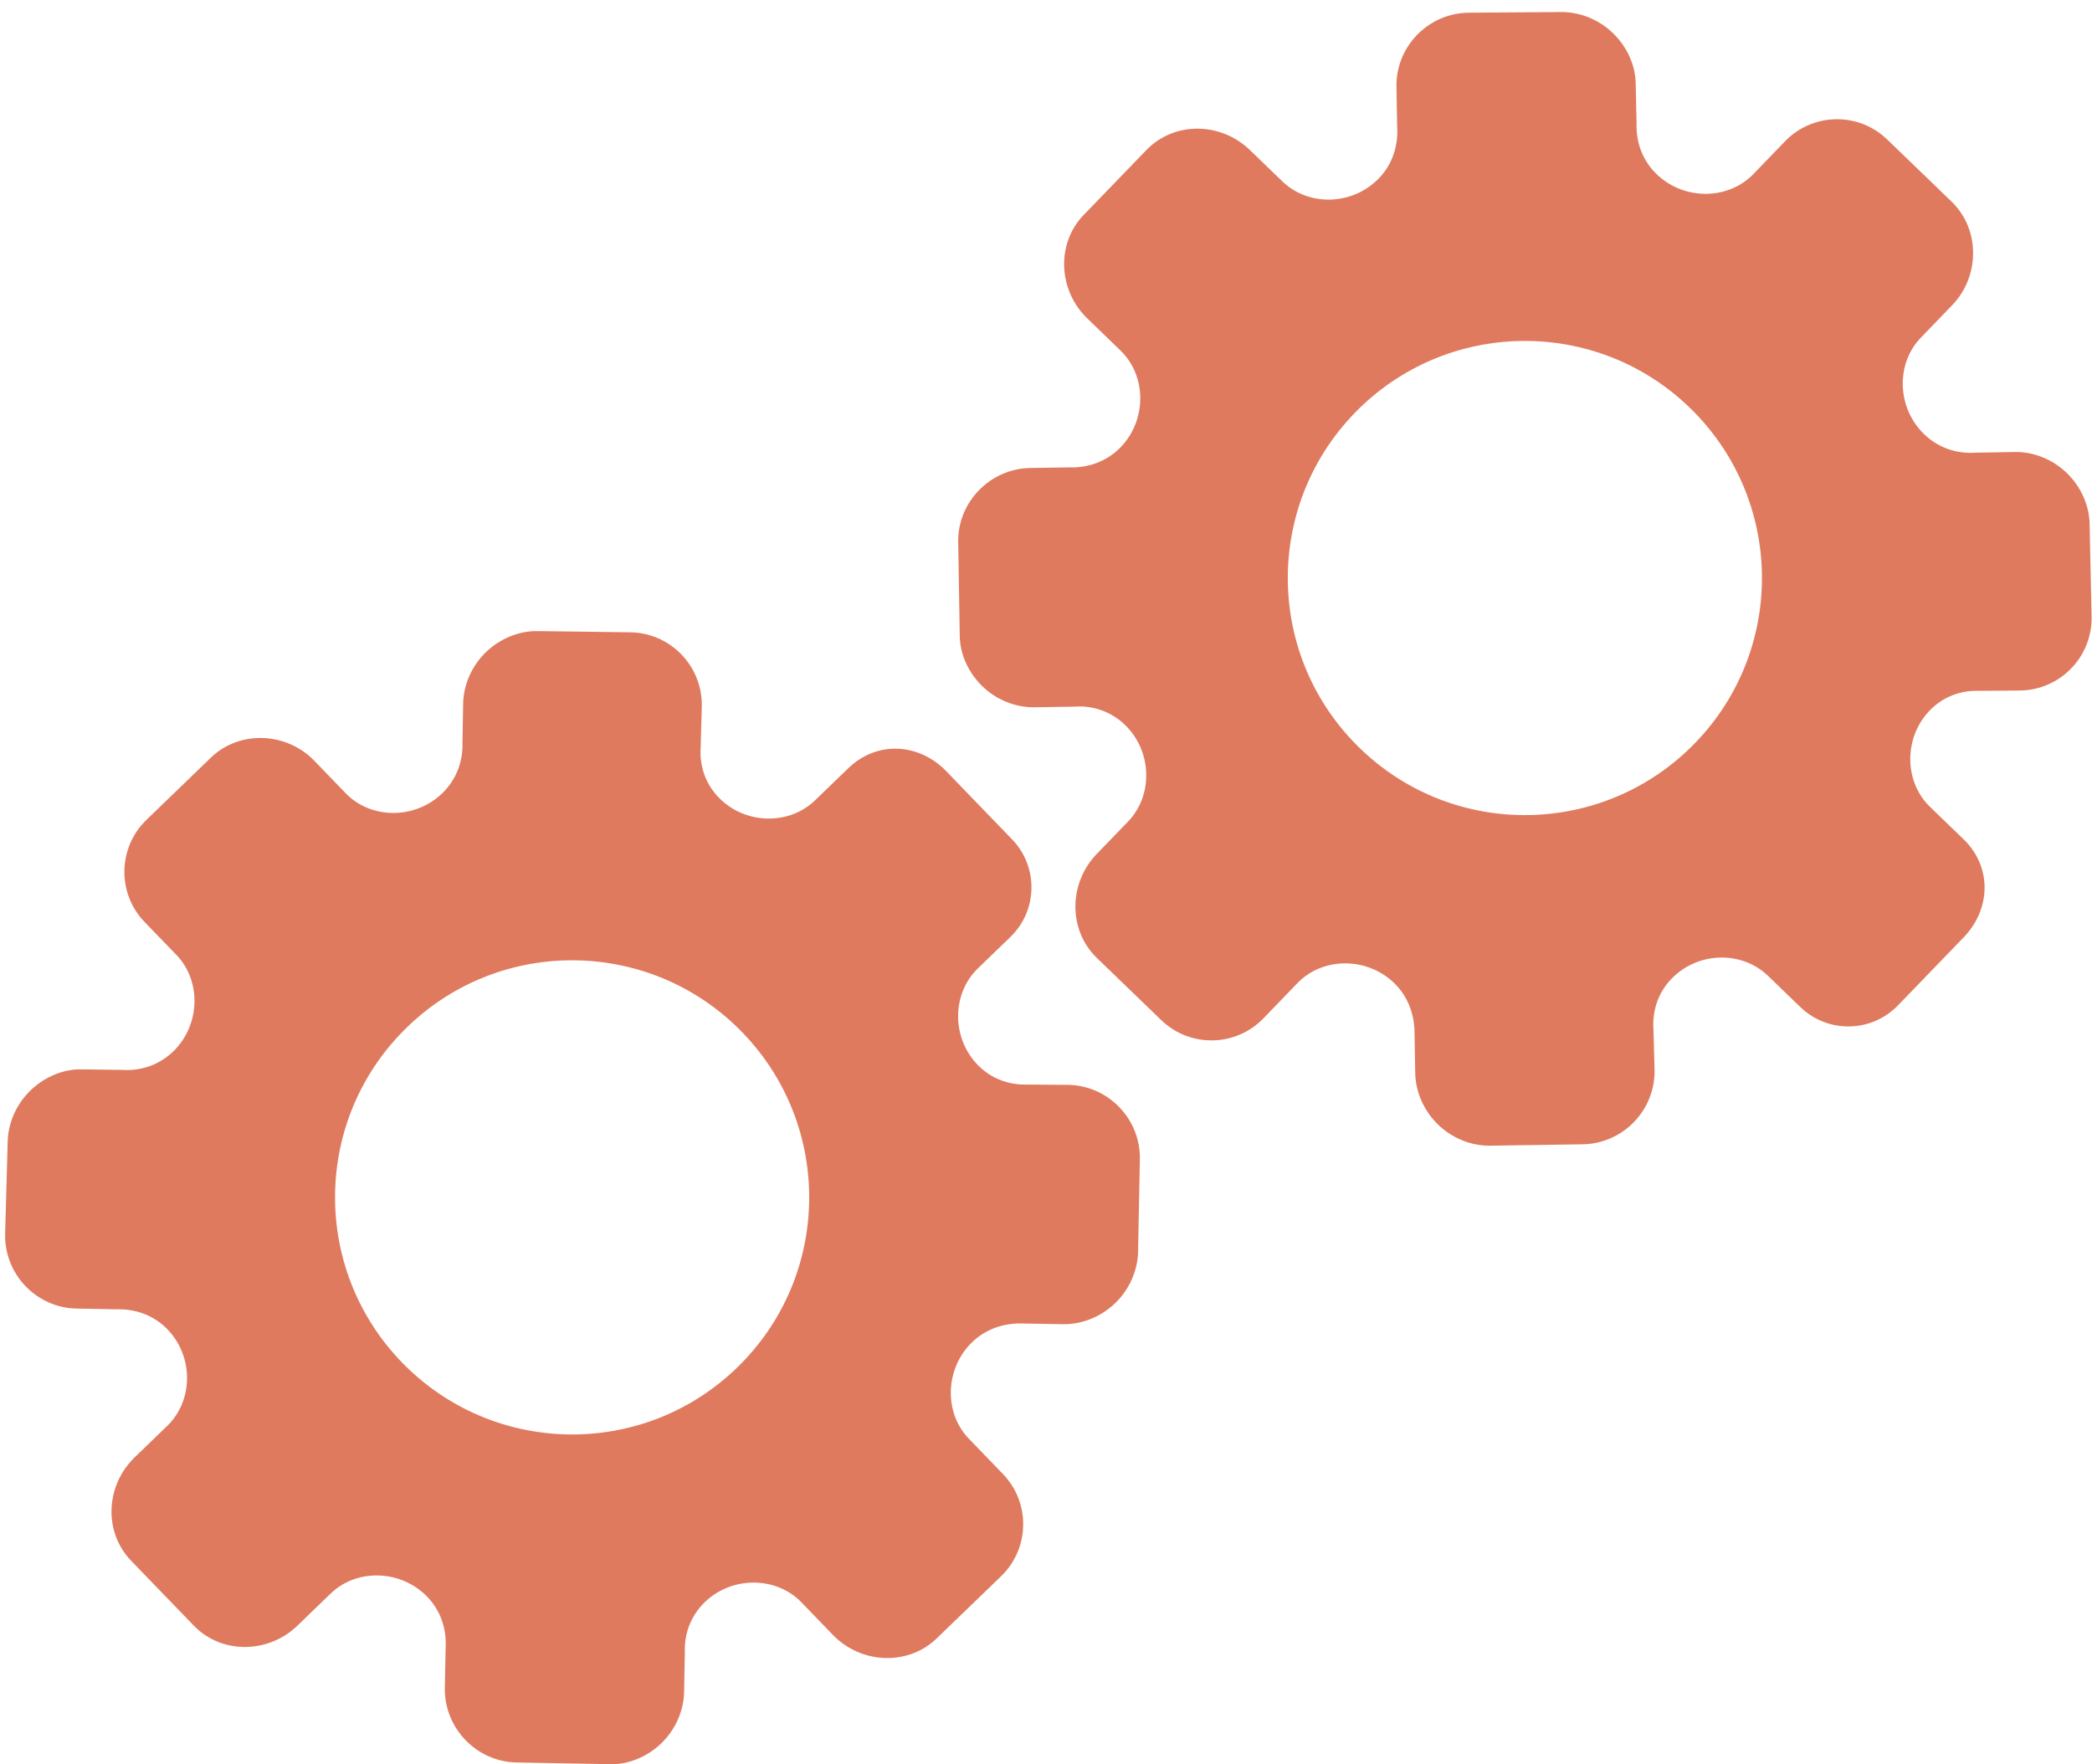 <?xml version="1.0" encoding="utf-8"?>
<!-- Generator: Adobe Illustrator 26.0.1, SVG Export Plug-In . SVG Version: 6.00 Build 0)  -->
<svg version="1.1" id="Calque_1" xmlns="http://www.w3.org/2000/svg" xmlns:xlink="http://www.w3.org/1999/xlink" x="0px" y="0px"
	 viewBox="0 0 56.483 47.636" style="enable-background:new 0 0 56.483 47.636;" xml:space="preserve">
<style type="text/css">
	.st0{display:none;}
	.st1{display:inline;}
	.st2{fill:#FEFEFE;}
	.st3{fill:#DF7A5F;}
	.st4{fill:#FEFDFD;}
	.st5{fill:#DF7B61;}
	.st6{display:none;fill:#DF7A5F;}
</style>
<g class="st0">
	<g class="st1">
		<path class="st2" d="M-20.415,83.636c0-33.333,0-66.667,0-100c33.333,0,66.667,0,100,0c0,33.333,0,66.667,0,100
			C46.252,83.636,12.918,83.636-20.415,83.636z M-2.367,77.461c4.241,0,8.027,0,11.636,0c1.779-3.334,2.089-6.999,4.275-9.976
			c2.625-3.574,5.739-5.677,10.368-5.937c5.398-0.304,11.079-3.178,12.639-9.631c0.308-1.272,0.87-2.246,2.12-2.235
			c2.648,0.022,4.441-1.862,6.113-3.216c1.438-1.164,1.912-1.662,3.857-0.977c2.262,0.797,4.822,0.029,6.54-1.993
			c1.155-1.359,2.411-1.909,4.24-1.93c2.377-0.027,4.713-0.671,6.365-2.646c0.791-0.946,1.739-1.177,2.96-1.353
			c3.048-0.44,6.243-1.687,7.515-4.375c1.187-2.509,2.479-5.589,0.742-8.699c-0.704-1.259-0.387-2.585,0.122-4.083
			c0.578-1.697,0.475-3.862-0.021-5.629c-0.602-2.141-1.727-4.599-4.127-5.022c-2.211-0.389-2.393-2.065-3.005-3.334
			c-1.494-3.095-3.744-5.012-7.059-5.8c-2.075-0.494-4.041-1.496-5.064-3.327c-1.397-2.502-3.834-3.518-6.07-4.571
			c-3.583-1.686-6.468-1.372-11.653-0.199c-1.333,0.302-2.636-0.042-4.11-0.765c-5.453-2.677-11.21-3.44-16.734-0.075
			c-1.717,1.046-2.98,0.963-4.878,0.415C10.235-9.1,6.159-8.571,2.907-5.192c-0.923,0.96-1.88,1.888-2.824,2.828
			c-1.166,0-2.364-0.177-3.491,0.031C-8.088-1.468-13.643,4.563-14.374,9.605c-0.146,1.01-0.21,1.833-1.054,2.586
			c-3.631,3.236-3.989,7.114-1.668,11.183c0.933,1.634,0.977,2.873,0.049,4.468c-0.683,1.175-1.114,2.575-1.332,3.927
			c-0.585,3.624,1.395,6.138,3.964,8.315c0,0.688-0.004,1.35,0.001,2.013c0.033,4.686,1.964,8.413,6.307,10.213
			c2.786,1.155,5.283,2.569,7.753,4.249c1.407,0.957,1.606,1.384,1.088,3.09c-0.529,1.742-0.611,3.693-1.043,5.56
			c-0.421,1.819-0.309,3.71-1.007,5.593C-2.061,72.811-2.032,75.106-2.367,77.461z"/>
		<path class="st3" d="M-2.367,77.461c0.335-2.355,0.306-4.65,1.05-6.658c0.698-1.883,0.586-3.774,1.007-5.593
			c0.432-1.867,0.513-3.818,1.043-5.56c0.519-1.707,0.319-2.133-1.088-3.09c-2.469-1.68-4.967-3.094-7.753-4.249
			c-4.343-1.8-6.274-5.527-6.307-10.213c-0.005-0.663-0.001-1.325-0.001-2.013c-2.569-2.177-4.549-4.691-3.964-8.315
			c0.218-1.352,0.649-2.752,1.332-3.927c0.928-1.595,0.884-2.834-0.049-4.468c-2.322-4.069-1.963-7.947,1.668-11.183
			c0.844-0.753,0.908-1.576,1.054-2.586C-13.643,4.563-8.088-1.468-3.408-2.333c1.127-0.208,2.326-0.031,3.493-0.03
			c0.943-0.941,1.899-1.869,2.822-2.829C6.159-8.571,10.235-9.1,14.405-7.896c1.898,0.548,3.161,0.631,4.878-0.415
			c5.523-3.366,11.281-2.602,16.734,0.075c1.474,0.724,2.777,1.067,4.11,0.765c5.185-1.173,8.07-1.487,11.653,0.199
			c2.236,1.052,4.673,2.069,6.07,4.571c1.023,1.831,2.989,2.833,5.064,3.327c3.315,0.788,5.566,2.705,7.059,5.8
			c0.612,1.269,0.794,2.945,3.005,3.334c2.4,0.423,3.525,2.881,4.127,5.022c0.497,1.767,0.599,3.932,0.021,5.629
			c-0.51,1.498-0.826,2.824-0.122,4.083c1.737,3.109,0.445,6.19-0.742,8.699c-1.272,2.689-4.467,3.935-7.515,4.375
			c-1.221,0.176-2.169,0.407-2.96,1.353c-1.652,1.975-3.987,2.618-6.365,2.646c-1.829,0.021-3.085,0.57-4.24,1.93
			c-1.718,2.022-4.278,2.79-6.54,1.993c-1.945-0.686-2.419-0.188-3.857,0.977c-1.672,1.354-3.466,3.239-6.113,3.216
			c-1.25-0.011-1.812,0.964-2.12,2.235c-1.561,6.453-7.241,9.327-12.639,9.631c-4.629,0.26-7.743,2.363-10.368,5.937
			c-2.187,2.977-2.497,6.642-4.275,9.976C5.66,77.461,1.874,77.461-2.367,77.461z M35.599,3.732
			c-0.091,2.616-0.673,4.597-1.425,4.794c-2.11,0.552-3.856-0.016-5.023-1.956c-0.9,0.9-1.722,1.722-2.737,2.737
			c2.321,0.954,2.704,2.929,2.019,4.889c-0.75,2.145-3.109,1.171-4.758,1.55c0,1.342,0,2.457,0,3.785
			c1.683,0.35,4.034-0.578,4.774,1.564c0.672,1.946,0.05,3.84-1.897,4.956c0.908,0.931,1.718,1.76,2.88,2.95
			c1.001-1.033,1.986-2.05,2.983-3.08c0.882,0.597,2.266,1.089,2.861,2.062c0.593,0.972,0.396,2.426,0.523,3.488
			c1.394,0,2.506,0,3.916,0c-0.86-3.268,0.707-4.907,3.507-5.699c0.939,0.939,1.879,1.879,2.891,2.891
			c0.765-0.849,1.529-1.698,2.395-2.659c-1.783-1.064-2.479-2.941-1.822-4.869c0.727-2.133,3.056-1.298,4.661-1.569
			c0-1.457,0-2.682,0-3.892c-1.814-0.139-3.796,0.487-4.587-1.437c-0.847-2.057-0.045-3.832,1.909-5.042
			c-0.905-0.871-1.737-1.671-2.776-2.672c-0.899,2.303-2.928,2.611-4.836,1.979c-2.144-0.71-1.237-3.075-1.572-4.771
			C38.162,3.732,37.047,3.732,35.599,3.732z M15.411,47.636c0.057-0.745,0.07-1.521,0.182-2.282c0.326-2.228,0.98-2.632,3.132-2.766
			c1.418-0.089,2.045,0.793,2.873,1.548c0.178,0.162,0.45,0.222,0.126,0.07c1.102-0.778,1.998-1.411,3.113-2.199
			c-2.437-1.083-2.687-3.013-2.168-4.747c0.573-1.914,2.515-1.708,4.178-1.65c0.239,0.008,0.491-0.341,0.546-0.382
			c0-1.254,0-2.364,0-3.424c-1.675-0.462-3.689,0.531-4.566-1.461c-0.945-2.148,0.036-3.9,1.276-4.817
			c-0.845-1.057-1.518-1.899-2.229-2.788c-0.959,1.005-1.868,1.959-2.751,2.883c-1.09-0.728-2.462-1.212-3.082-2.179
			c-0.621-0.967-0.49-2.416-0.719-3.835c-1.317,0.076-2.538,0.147-4.019,0.232c1.34,3.573-1.046,4.604-3.778,5.851
			c-0.706-0.795-1.649-1.856-2.353-2.65c-0.882,0.676-1.767,1.355-2.827,2.168c2.235,1.114,2.659,2.891,2.19,4.736
			c-0.668,2.626-3.385,1.191-4.791,1.869c0,1.417,0,2.532,0,3.71c1.795,0.336,4.064-0.552,4.788,1.737
			c0.623,1.97-0.286,3.681-1.585,4.581c0.777,1.063,1.43,1.957,2.092,2.861c1.221-1.255,2.08-2.238,3.912-2.142
			c3.767,0.197,2.045,3.439,2.901,5.075C13.092,47.636,14.089,47.636,15.411,47.636z"/>
		<path class="st4" d="M35.599,3.732c1.448,0,2.563,0,3.885,0c0.335,1.696-0.573,4.061,1.572,4.771
			c1.909,0.632,3.937,0.324,4.836-1.979c1.039,1,1.871,1.801,2.776,2.672c-1.955,1.209-2.756,2.984-1.909,5.042
			c0.792,1.923,2.773,1.298,4.587,1.437c0,1.21,0,2.435,0,3.892c-1.605,0.272-3.934-0.564-4.661,1.569
			c-0.657,1.928,0.039,3.805,1.822,4.869c-0.866,0.961-1.631,1.811-2.395,2.659c-1.012-1.012-1.951-1.951-2.891-2.891
			c-2.799,0.792-4.367,2.432-3.507,5.699c-1.41,0-2.521,0-3.916,0c-0.127-1.062,0.07-2.516-0.523-3.488
			c-0.594-0.973-1.978-1.464-2.861-2.062c-0.997,1.03-1.982,2.047-2.983,3.08c-1.161-1.19-1.971-2.02-2.88-2.95
			c1.948-1.115,2.569-3.009,1.897-4.956c-0.739-2.142-3.091-1.214-4.774-1.564c0-1.329,0-2.444,0-3.785
			c1.649-0.379,4.008,0.595,4.758-1.55c0.685-1.961,0.301-3.935-2.019-4.889c1.015-1.015,1.837-1.837,2.737-2.737
			c1.167,1.939,2.913,2.508,5.023,1.956C34.926,8.329,35.508,6.347,35.599,3.732z M43.585,17.419
			c-0.464-3.342-2.692-5.906-6.214-5.721c-3.357,0.177-5.91,2.63-5.724,6.152c0.177,3.357,2.63,5.91,6.152,5.724
			C41.156,23.397,43.494,20.955,43.585,17.419z"/>
		<path class="st4" d="M15.411,47.636c-1.323,0-2.319,0-3.556,0c-0.856-1.636,0.866-4.878-2.901-5.075
			c-1.833-0.096-2.692,0.888-3.912,2.142c-0.661-0.905-1.314-1.798-2.092-2.861c1.3-0.901,2.209-2.612,1.585-4.581
			c-0.724-2.289-2.994-1.4-4.788-1.737c0-1.178,0-2.293,0-3.71c1.406-0.678,4.123,0.756,4.791-1.869
			c0.469-1.845,0.045-3.623-2.19-4.736c1.06-0.813,1.945-1.492,2.827-2.168c0.704,0.793,1.647,1.855,2.353,2.65
			c2.731-1.247,5.118-2.278,3.778-5.851c1.48-0.086,2.702-0.156,4.019-0.232c0.228,1.419,0.098,2.868,0.719,3.835
			c0.62,0.966,1.992,1.451,3.082,2.179c0.882-0.925,1.792-1.878,2.751-2.883c0.711,0.889,1.384,1.731,2.229,2.788
			c-1.24,0.917-2.22,2.669-1.276,4.817c0.876,1.993,2.891,1,4.566,1.461c0,1.059,0,2.17,0,3.424
			c-0.055,0.041-0.307,0.39-0.546,0.382c-1.663-0.058-3.606-0.264-4.178,1.65c-0.519,1.734-0.268,3.664,2.168,4.747
			c-1.115,0.788-2.011,1.42-3.113,2.199c0.325,0.151,0.052,0.092-0.126-0.07c-0.828-0.755-1.456-1.636-2.873-1.548
			c-2.153,0.135-2.806,0.538-3.132,2.766C15.482,46.115,15.468,46.891,15.411,47.636z M19.585,33.633
			c-0.04-3.107-2.762-5.982-6.003-5.988c-3.107-0.006-5.982,2.752-5.988,5.993c-0.006,3.107,2.752,5.982,5.993,5.988
			C16.695,39.632,19.534,36.874,19.585,33.633z"/>
		<path class="st5" d="M43.585,17.419c-0.091,3.537-2.429,5.978-5.786,6.155c-3.522,0.185-5.975-2.367-6.152-5.724
			c-0.185-3.522,2.367-5.975,5.724-6.152C40.893,11.512,43.121,14.076,43.585,17.419z"/>
		<path class="st5" d="M19.585,33.633c-0.051,3.241-2.891,5.998-5.997,5.993c-3.241-0.006-5.998-2.88-5.993-5.988
			c0.006-3.241,2.88-5.998,5.988-5.993C16.823,27.652,19.545,30.526,19.585,33.633z"/>
	</g>
</g>
<rect x="-2.415" y="16.636" class="st6" width="30" height="33"/>
<rect x="22.585" y="2.636" class="st6" width="30" height="31"/>
<g>
	<path class="st3" d="M22.906,20.739l-0.901,0.87c-0.711,0.686-1.9,0.649-2.603-0.08c-0.354-0.367-0.521-0.849-0.484-1.362
		l0.03-1.093c0.024-1.088-0.845-1.988-1.933-2.002l-2.503-0.033c-0.496-0.009-1.013,0.202-1.391,0.567
		c-0.378,0.365-0.601,0.869-0.616,1.37l-0.018,1.06c0.019,0.536-0.175,1.023-0.548,1.383c-0.734,0.709-1.923,0.704-2.605-0.001
		l-0.847-0.878c-0.748-0.774-2.015-0.836-2.795-0.083l-1.738,1.678c-0.775,0.749-0.797,1.985-0.048,2.76l0.856,0.886
		c0.684,0.708,0.647,1.9-0.088,2.61c-0.368,0.355-0.856,0.527-1.365,0.495l-1.091-0.014c-0.503-0.015-1.015,0.202-1.394,0.568
		s-0.602,0.871-0.616,1.373l-0.07,2.514c-0.018,1.085,0.855,1.988,1.934,2.003l1.062,0.02c0.537-0.018,1.032,0.172,1.387,0.54
		c0.711,0.737,0.703,1.923-0.009,2.611l-0.873,0.843c-0.787,0.76-0.853,2.013-0.097,2.796l0.845,0.875l0.845,0.875
		c0.75,0.777,2.011,0.761,2.798,0.001l0.896-0.866c0.711-0.686,1.903-0.645,2.611,0.088c0.357,0.369,0.53,0.87,0.494,1.407
		l-0.021,1.057c-0.015,1.085,0.859,1.991,1.939,2.008l2.515,0.046c0.503,0.016,1.015-0.2,1.393-0.565
		c0.378-0.365,0.6-0.87,0.613-1.373l0.021-1.091c-0.021-0.504,0.172-0.992,0.539-1.346c0.734-0.709,1.927-0.701,2.612,0.009
		l0.847,0.877c0.752,0.779,2.018,0.85,2.803,0.092l1.738-1.678c0.775-0.749,0.797-1.985,0.048-2.76l-0.919-0.952
		c-0.683-0.707-0.645-1.899,0.091-2.609c0.368-0.355,0.868-0.527,1.404-0.501l1.062,0.019c0.503,0.003,1.015-0.203,1.394-0.569
		c0.379-0.366,0.603-0.871,0.617-1.374l0.049-2.514c0.019-1.085-0.852-1.987-1.937-2.006l-1.096-0.008
		c-0.515,0.019-0.997-0.17-1.347-0.532c-0.71-0.736-0.701-1.922,0.012-2.61l0.872-0.842c0.741-0.715,0.761-1.895,0.046-2.636
		l-0.903-0.935l-0.844-0.874C24.839,20.061,23.688,19.984,22.906,20.739z M20.051,27.882L20.051,27.882
		c2.451,2.538,2.391,6.588-0.158,9.05c-2.549,2.462-6.599,2.38-9.05-0.158l0,0l0,0c-2.451-2.538-2.391-6.588,0.158-9.05
		S17.6,25.344,20.051,27.882L20.051,27.882z"/>
	<path class="st3" d="M53.013,22.657l-0.901-0.87c-0.711-0.686-0.714-1.876-0.011-2.604c0.354-0.367,0.831-0.55,1.344-0.531
		l1.094-0.008c1.088-0.014,1.957-0.914,1.933-2.002l-0.054-2.502c-0.009-0.496-0.237-1.005-0.616-1.37
		c-0.378-0.365-0.889-0.571-1.391-0.567l-1.06,0.019c-0.535,0.038-1.028-0.14-1.401-0.5c-0.734-0.709-0.771-1.898-0.09-2.603
		l0.847-0.878c0.748-0.774,0.765-2.043-0.014-2.796l-1.738-1.678c-0.775-0.749-2.011-0.727-2.76,0.048L47.34,4.7
		c-0.684,0.708-1.876,0.713-2.611,0.003c-0.368-0.355-0.556-0.838-0.542-1.347l-0.024-1.09c-0.003-0.503-0.237-1.007-0.616-1.373
		c-0.379-0.366-0.891-0.571-1.394-0.568l-2.515,0.018c-1.085,0.02-1.957,0.923-1.934,2.003l0.018,1.062
		c0.037,0.536-0.136,1.037-0.491,1.405c-0.711,0.737-1.898,0.77-2.61,0.082l-0.873-0.843c-0.787-0.76-2.042-0.782-2.798,0.001
		l-0.845,0.875L29.26,5.802c-0.75,0.777-0.69,2.036,0.097,2.796l0.896,0.866c0.711,0.686,0.711,1.88,0.003,2.612
		c-0.357,0.369-0.851,0.56-1.389,0.543l-1.057,0.016c-1.085,0.022-1.96,0.928-1.939,2.008l0.042,2.515
		c0.002,0.503,0.235,1.007,0.613,1.373c0.378,0.365,0.89,0.57,1.393,0.565l1.091-0.017c0.503-0.039,0.997,0.138,1.364,0.492
		c0.734,0.709,0.768,1.901,0.082,2.611l-0.847,0.877c-0.752,0.779-0.779,2.046,0.006,2.805l1.738,1.678
		c0.775,0.749,2.011,0.727,2.76-0.048l0.919-0.952c0.683-0.707,1.875-0.711,2.61,0c0.368,0.355,0.557,0.849,0.55,1.386l0.019,1.062
		c0.014,0.503,0.238,1.007,0.617,1.374s0.891,0.572,1.394,0.569l2.514-0.038c1.085-0.019,1.956-0.921,1.937-2.006l-0.03-1.096
		c-0.037-0.514,0.135-1.002,0.485-1.365c0.71-0.736,1.896-0.768,2.609-0.08l0.872,0.842c0.741,0.715,1.921,0.695,2.636-0.046
		l0.903-0.935l0.844-0.874C53.758,24.565,53.795,23.412,53.013,22.657z M45.775,20.052L45.775,20.052
		c-2.451,2.538-6.5,2.62-9.05,0.158c-2.549-2.462-2.609-6.512-0.158-9.05l0,0l0,0c2.451-2.538,6.5-2.62,9.05-0.158
		C48.166,13.465,48.226,17.515,45.775,20.052L45.775,20.052z"/>
</g>
<g>
</g>
<g>
</g>
<g>
</g>
<g>
</g>
<g>
</g>
<g>
</g>
<g>
</g>
<g>
</g>
<g>
</g>
<g>
</g>
<g>
</g>
<g>
</g>
<g>
</g>
<g>
</g>
<g>
</g>
</svg>
